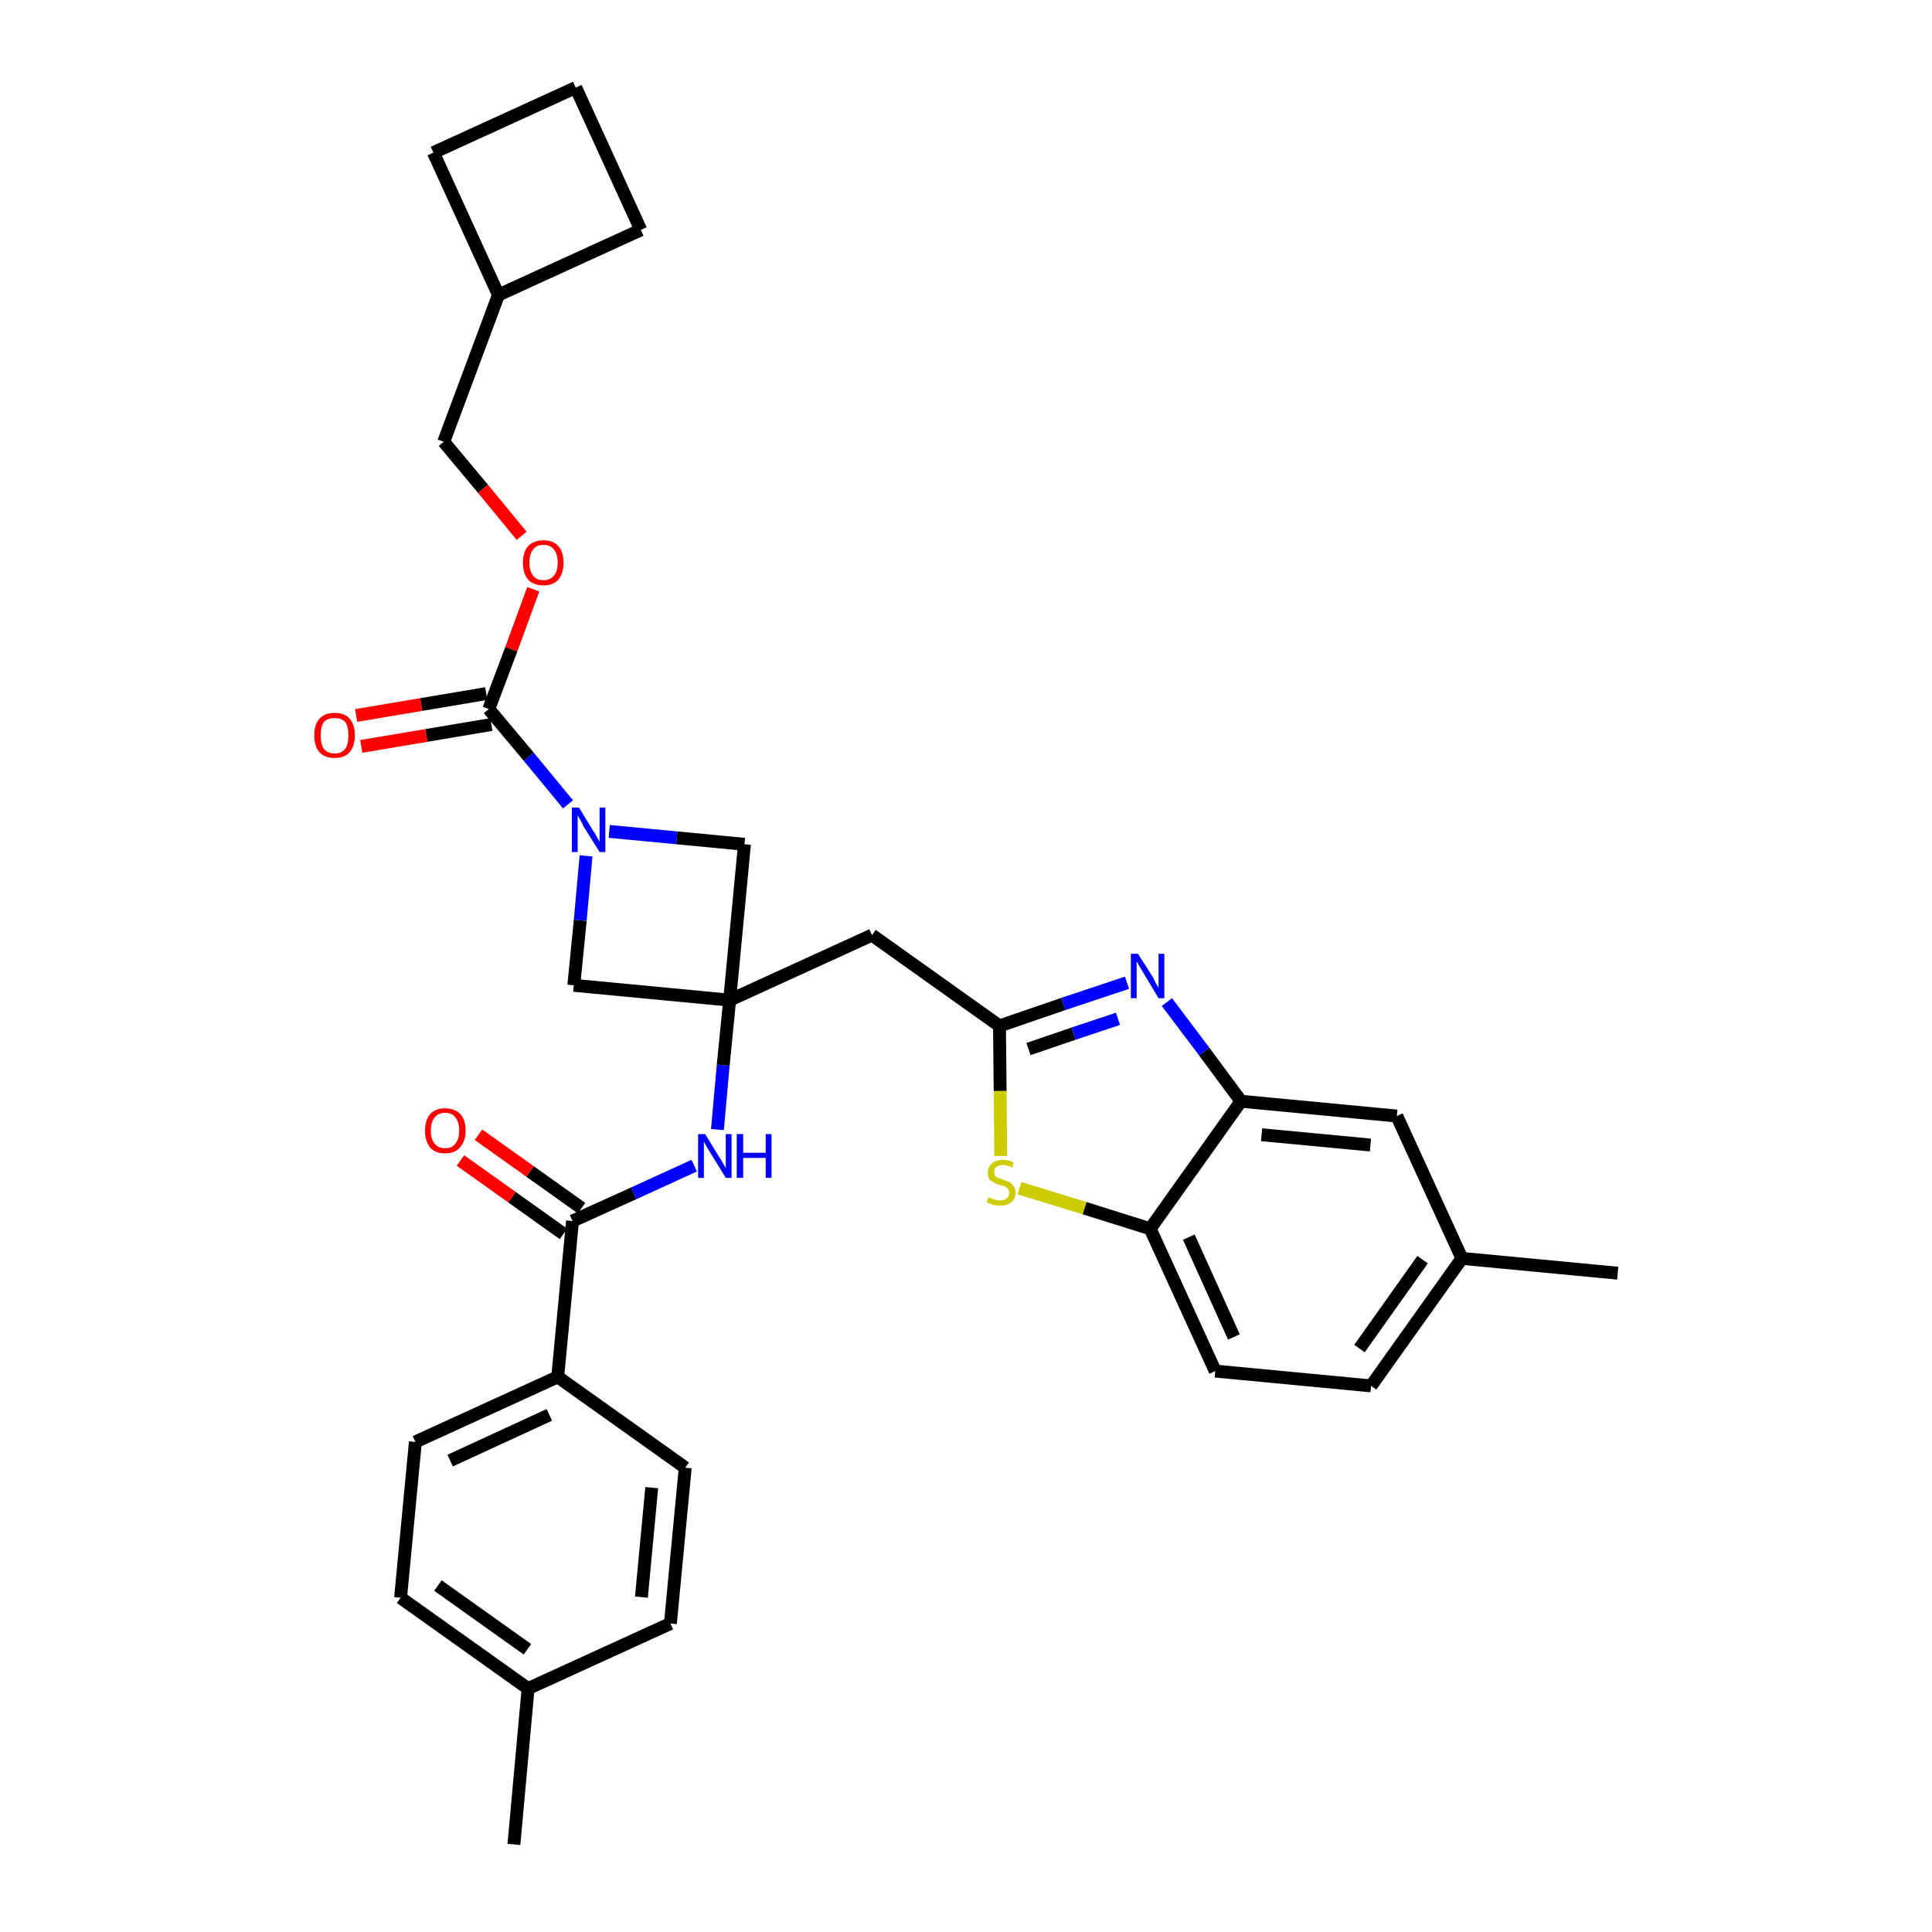 <?xml version='1.0' encoding='iso-8859-1'?>
<svg version='1.1' baseProfile='full'
              xmlns='http://www.w3.org/2000/svg'
                      xmlns:rdkit='http://www.rdkit.org/xml'
                      xmlns:xlink='http://www.w3.org/1999/xlink'
                  xml:space='preserve'
width='300px' height='300px' viewBox='0 0 300 300'>
<!-- END OF HEADER -->
<path class='bond-0 atom-0 atom-1' d='M 79.8,286.4 L 82.0,262.2' style='fill:none;fill-rule:evenodd;stroke:#000000;stroke-width:2.0px;stroke-linecap:butt;stroke-linejoin:miter;stroke-opacity:1' />
<path class='bond-1 atom-1 atom-2' d='M 82.0,262.2 L 62.2,248.1' style='fill:none;fill-rule:evenodd;stroke:#000000;stroke-width:2.0px;stroke-linecap:butt;stroke-linejoin:miter;stroke-opacity:1' />
<path class='bond-1 atom-1 atom-2' d='M 81.9,256.1 L 68.0,246.2' style='fill:none;fill-rule:evenodd;stroke:#000000;stroke-width:2.0px;stroke-linecap:butt;stroke-linejoin:miter;stroke-opacity:1' />
<path class='bond-32 atom-32 atom-1' d='M 104.1,252.1 L 82.0,262.2' style='fill:none;fill-rule:evenodd;stroke:#000000;stroke-width:2.0px;stroke-linecap:butt;stroke-linejoin:miter;stroke-opacity:1' />
<path class='bond-2 atom-2 atom-3' d='M 62.2,248.1 L 64.5,223.9' style='fill:none;fill-rule:evenodd;stroke:#000000;stroke-width:2.0px;stroke-linecap:butt;stroke-linejoin:miter;stroke-opacity:1' />
<path class='bond-3 atom-3 atom-4' d='M 64.5,223.9 L 86.6,213.8' style='fill:none;fill-rule:evenodd;stroke:#000000;stroke-width:2.0px;stroke-linecap:butt;stroke-linejoin:miter;stroke-opacity:1' />
<path class='bond-3 atom-3 atom-4' d='M 69.9,226.8 L 85.3,219.7' style='fill:none;fill-rule:evenodd;stroke:#000000;stroke-width:2.0px;stroke-linecap:butt;stroke-linejoin:miter;stroke-opacity:1' />
<path class='bond-4 atom-4 atom-5' d='M 86.6,213.8 L 88.9,189.6' style='fill:none;fill-rule:evenodd;stroke:#000000;stroke-width:2.0px;stroke-linecap:butt;stroke-linejoin:miter;stroke-opacity:1' />
<path class='bond-30 atom-4 atom-31' d='M 86.6,213.8 L 106.4,227.9' style='fill:none;fill-rule:evenodd;stroke:#000000;stroke-width:2.0px;stroke-linecap:butt;stroke-linejoin:miter;stroke-opacity:1' />
<path class='bond-5 atom-5 atom-6' d='M 90.3,187.6 L 82.3,181.9' style='fill:none;fill-rule:evenodd;stroke:#000000;stroke-width:2.0px;stroke-linecap:butt;stroke-linejoin:miter;stroke-opacity:1' />
<path class='bond-5 atom-5 atom-6' d='M 82.3,181.9 L 74.3,176.2' style='fill:none;fill-rule:evenodd;stroke:#FF0000;stroke-width:2.0px;stroke-linecap:butt;stroke-linejoin:miter;stroke-opacity:1' />
<path class='bond-5 atom-5 atom-6' d='M 87.5,191.6 L 79.5,185.9' style='fill:none;fill-rule:evenodd;stroke:#000000;stroke-width:2.0px;stroke-linecap:butt;stroke-linejoin:miter;stroke-opacity:1' />
<path class='bond-5 atom-5 atom-6' d='M 79.5,185.9 L 71.5,180.2' style='fill:none;fill-rule:evenodd;stroke:#FF0000;stroke-width:2.0px;stroke-linecap:butt;stroke-linejoin:miter;stroke-opacity:1' />
<path class='bond-6 atom-5 atom-7' d='M 88.9,189.6 L 98.4,185.3' style='fill:none;fill-rule:evenodd;stroke:#000000;stroke-width:2.0px;stroke-linecap:butt;stroke-linejoin:miter;stroke-opacity:1' />
<path class='bond-6 atom-5 atom-7' d='M 98.4,185.3 L 107.8,181.0' style='fill:none;fill-rule:evenodd;stroke:#0000FF;stroke-width:2.0px;stroke-linecap:butt;stroke-linejoin:miter;stroke-opacity:1' />
<path class='bond-7 atom-7 atom-8' d='M 111.4,175.4 L 112.3,165.4' style='fill:none;fill-rule:evenodd;stroke:#0000FF;stroke-width:2.0px;stroke-linecap:butt;stroke-linejoin:miter;stroke-opacity:1' />
<path class='bond-7 atom-7 atom-8' d='M 112.3,165.4 L 113.3,155.3' style='fill:none;fill-rule:evenodd;stroke:#000000;stroke-width:2.0px;stroke-linecap:butt;stroke-linejoin:miter;stroke-opacity:1' />
<path class='bond-8 atom-8 atom-9' d='M 113.3,155.3 L 135.4,145.2' style='fill:none;fill-rule:evenodd;stroke:#000000;stroke-width:2.0px;stroke-linecap:butt;stroke-linejoin:miter;stroke-opacity:1' />
<path class='bond-19 atom-8 atom-20' d='M 113.3,155.3 L 89.1,153.0' style='fill:none;fill-rule:evenodd;stroke:#000000;stroke-width:2.0px;stroke-linecap:butt;stroke-linejoin:miter;stroke-opacity:1' />
<path class='bond-33 atom-30 atom-8' d='M 115.6,131.1 L 113.3,155.3' style='fill:none;fill-rule:evenodd;stroke:#000000;stroke-width:2.0px;stroke-linecap:butt;stroke-linejoin:miter;stroke-opacity:1' />
<path class='bond-9 atom-9 atom-10' d='M 135.4,145.2 L 155.2,159.3' style='fill:none;fill-rule:evenodd;stroke:#000000;stroke-width:2.0px;stroke-linecap:butt;stroke-linejoin:miter;stroke-opacity:1' />
<path class='bond-10 atom-10 atom-11' d='M 155.2,159.3 L 165.1,155.9' style='fill:none;fill-rule:evenodd;stroke:#000000;stroke-width:2.0px;stroke-linecap:butt;stroke-linejoin:miter;stroke-opacity:1' />
<path class='bond-10 atom-10 atom-11' d='M 165.1,155.9 L 175.0,152.6' style='fill:none;fill-rule:evenodd;stroke:#0000FF;stroke-width:2.0px;stroke-linecap:butt;stroke-linejoin:miter;stroke-opacity:1' />
<path class='bond-10 atom-10 atom-11' d='M 159.7,162.9 L 166.7,160.5' style='fill:none;fill-rule:evenodd;stroke:#000000;stroke-width:2.0px;stroke-linecap:butt;stroke-linejoin:miter;stroke-opacity:1' />
<path class='bond-10 atom-10 atom-11' d='M 166.7,160.5 L 173.6,158.2' style='fill:none;fill-rule:evenodd;stroke:#0000FF;stroke-width:2.0px;stroke-linecap:butt;stroke-linejoin:miter;stroke-opacity:1' />
<path class='bond-34 atom-19 atom-10' d='M 155.4,179.5 L 155.3,169.4' style='fill:none;fill-rule:evenodd;stroke:#CCCC00;stroke-width:2.0px;stroke-linecap:butt;stroke-linejoin:miter;stroke-opacity:1' />
<path class='bond-34 atom-19 atom-10' d='M 155.3,169.4 L 155.2,159.3' style='fill:none;fill-rule:evenodd;stroke:#000000;stroke-width:2.0px;stroke-linecap:butt;stroke-linejoin:miter;stroke-opacity:1' />
<path class='bond-11 atom-11 atom-12' d='M 181.2,155.6 L 187.0,163.3' style='fill:none;fill-rule:evenodd;stroke:#0000FF;stroke-width:2.0px;stroke-linecap:butt;stroke-linejoin:miter;stroke-opacity:1' />
<path class='bond-11 atom-11 atom-12' d='M 187.0,163.3 L 192.7,171.0' style='fill:none;fill-rule:evenodd;stroke:#000000;stroke-width:2.0px;stroke-linecap:butt;stroke-linejoin:miter;stroke-opacity:1' />
<path class='bond-12 atom-12 atom-13' d='M 192.7,171.0 L 216.9,173.3' style='fill:none;fill-rule:evenodd;stroke:#000000;stroke-width:2.0px;stroke-linecap:butt;stroke-linejoin:miter;stroke-opacity:1' />
<path class='bond-12 atom-12 atom-13' d='M 195.9,176.2 L 212.8,177.8' style='fill:none;fill-rule:evenodd;stroke:#000000;stroke-width:2.0px;stroke-linecap:butt;stroke-linejoin:miter;stroke-opacity:1' />
<path class='bond-36 atom-18 atom-12' d='M 178.6,190.8 L 192.7,171.0' style='fill:none;fill-rule:evenodd;stroke:#000000;stroke-width:2.0px;stroke-linecap:butt;stroke-linejoin:miter;stroke-opacity:1' />
<path class='bond-13 atom-13 atom-14' d='M 216.9,173.3 L 227.0,195.4' style='fill:none;fill-rule:evenodd;stroke:#000000;stroke-width:2.0px;stroke-linecap:butt;stroke-linejoin:miter;stroke-opacity:1' />
<path class='bond-14 atom-14 atom-15' d='M 227.0,195.4 L 251.2,197.7' style='fill:none;fill-rule:evenodd;stroke:#000000;stroke-width:2.0px;stroke-linecap:butt;stroke-linejoin:miter;stroke-opacity:1' />
<path class='bond-15 atom-14 atom-16' d='M 227.0,195.4 L 212.9,215.2' style='fill:none;fill-rule:evenodd;stroke:#000000;stroke-width:2.0px;stroke-linecap:butt;stroke-linejoin:miter;stroke-opacity:1' />
<path class='bond-15 atom-14 atom-16' d='M 220.9,195.6 L 211.1,209.4' style='fill:none;fill-rule:evenodd;stroke:#000000;stroke-width:2.0px;stroke-linecap:butt;stroke-linejoin:miter;stroke-opacity:1' />
<path class='bond-16 atom-16 atom-17' d='M 212.9,215.2 L 188.7,212.9' style='fill:none;fill-rule:evenodd;stroke:#000000;stroke-width:2.0px;stroke-linecap:butt;stroke-linejoin:miter;stroke-opacity:1' />
<path class='bond-17 atom-17 atom-18' d='M 188.7,212.9 L 178.6,190.8' style='fill:none;fill-rule:evenodd;stroke:#000000;stroke-width:2.0px;stroke-linecap:butt;stroke-linejoin:miter;stroke-opacity:1' />
<path class='bond-17 atom-17 atom-18' d='M 191.6,207.6 L 184.6,192.1' style='fill:none;fill-rule:evenodd;stroke:#000000;stroke-width:2.0px;stroke-linecap:butt;stroke-linejoin:miter;stroke-opacity:1' />
<path class='bond-18 atom-18 atom-19' d='M 178.6,190.8 L 168.4,187.6' style='fill:none;fill-rule:evenodd;stroke:#000000;stroke-width:2.0px;stroke-linecap:butt;stroke-linejoin:miter;stroke-opacity:1' />
<path class='bond-18 atom-18 atom-19' d='M 168.4,187.6 L 158.3,184.5' style='fill:none;fill-rule:evenodd;stroke:#CCCC00;stroke-width:2.0px;stroke-linecap:butt;stroke-linejoin:miter;stroke-opacity:1' />
<path class='bond-20 atom-20 atom-21' d='M 89.1,153.0 L 90.1,142.9' style='fill:none;fill-rule:evenodd;stroke:#000000;stroke-width:2.0px;stroke-linecap:butt;stroke-linejoin:miter;stroke-opacity:1' />
<path class='bond-20 atom-20 atom-21' d='M 90.1,142.9 L 91.0,132.9' style='fill:none;fill-rule:evenodd;stroke:#0000FF;stroke-width:2.0px;stroke-linecap:butt;stroke-linejoin:miter;stroke-opacity:1' />
<path class='bond-21 atom-21 atom-22' d='M 88.2,124.9 L 82.1,117.5' style='fill:none;fill-rule:evenodd;stroke:#0000FF;stroke-width:2.0px;stroke-linecap:butt;stroke-linejoin:miter;stroke-opacity:1' />
<path class='bond-21 atom-21 atom-22' d='M 82.1,117.5 L 75.9,110.1' style='fill:none;fill-rule:evenodd;stroke:#000000;stroke-width:2.0px;stroke-linecap:butt;stroke-linejoin:miter;stroke-opacity:1' />
<path class='bond-29 atom-21 atom-30' d='M 94.6,129.1 L 105.1,130.1' style='fill:none;fill-rule:evenodd;stroke:#0000FF;stroke-width:2.0px;stroke-linecap:butt;stroke-linejoin:miter;stroke-opacity:1' />
<path class='bond-29 atom-21 atom-30' d='M 105.1,130.1 L 115.6,131.1' style='fill:none;fill-rule:evenodd;stroke:#000000;stroke-width:2.0px;stroke-linecap:butt;stroke-linejoin:miter;stroke-opacity:1' />
<path class='bond-22 atom-22 atom-23' d='M 75.5,107.7 L 65.4,109.4' style='fill:none;fill-rule:evenodd;stroke:#000000;stroke-width:2.0px;stroke-linecap:butt;stroke-linejoin:miter;stroke-opacity:1' />
<path class='bond-22 atom-22 atom-23' d='M 65.4,109.4 L 55.3,111.1' style='fill:none;fill-rule:evenodd;stroke:#FF0000;stroke-width:2.0px;stroke-linecap:butt;stroke-linejoin:miter;stroke-opacity:1' />
<path class='bond-22 atom-22 atom-23' d='M 76.3,112.5 L 66.2,114.2' style='fill:none;fill-rule:evenodd;stroke:#000000;stroke-width:2.0px;stroke-linecap:butt;stroke-linejoin:miter;stroke-opacity:1' />
<path class='bond-22 atom-22 atom-23' d='M 66.2,114.2 L 56.1,115.9' style='fill:none;fill-rule:evenodd;stroke:#FF0000;stroke-width:2.0px;stroke-linecap:butt;stroke-linejoin:miter;stroke-opacity:1' />
<path class='bond-23 atom-22 atom-24' d='M 75.9,110.1 L 79.4,100.8' style='fill:none;fill-rule:evenodd;stroke:#000000;stroke-width:2.0px;stroke-linecap:butt;stroke-linejoin:miter;stroke-opacity:1' />
<path class='bond-23 atom-22 atom-24' d='M 79.4,100.8 L 82.8,91.5' style='fill:none;fill-rule:evenodd;stroke:#FF0000;stroke-width:2.0px;stroke-linecap:butt;stroke-linejoin:miter;stroke-opacity:1' />
<path class='bond-24 atom-24 atom-25' d='M 81.0,83.2 L 75.0,75.9' style='fill:none;fill-rule:evenodd;stroke:#FF0000;stroke-width:2.0px;stroke-linecap:butt;stroke-linejoin:miter;stroke-opacity:1' />
<path class='bond-24 atom-24 atom-25' d='M 75.0,75.9 L 68.9,68.6' style='fill:none;fill-rule:evenodd;stroke:#000000;stroke-width:2.0px;stroke-linecap:butt;stroke-linejoin:miter;stroke-opacity:1' />
<path class='bond-25 atom-25 atom-26' d='M 68.9,68.6 L 77.4,45.8' style='fill:none;fill-rule:evenodd;stroke:#000000;stroke-width:2.0px;stroke-linecap:butt;stroke-linejoin:miter;stroke-opacity:1' />
<path class='bond-26 atom-26 atom-27' d='M 77.4,45.8 L 99.5,35.7' style='fill:none;fill-rule:evenodd;stroke:#000000;stroke-width:2.0px;stroke-linecap:butt;stroke-linejoin:miter;stroke-opacity:1' />
<path class='bond-35 atom-29 atom-26' d='M 67.3,23.7 L 77.4,45.8' style='fill:none;fill-rule:evenodd;stroke:#000000;stroke-width:2.0px;stroke-linecap:butt;stroke-linejoin:miter;stroke-opacity:1' />
<path class='bond-27 atom-27 atom-28' d='M 99.5,35.7 L 89.4,13.6' style='fill:none;fill-rule:evenodd;stroke:#000000;stroke-width:2.0px;stroke-linecap:butt;stroke-linejoin:miter;stroke-opacity:1' />
<path class='bond-28 atom-28 atom-29' d='M 89.4,13.6 L 67.3,23.7' style='fill:none;fill-rule:evenodd;stroke:#000000;stroke-width:2.0px;stroke-linecap:butt;stroke-linejoin:miter;stroke-opacity:1' />
<path class='bond-31 atom-31 atom-32' d='M 106.4,227.9 L 104.1,252.1' style='fill:none;fill-rule:evenodd;stroke:#000000;stroke-width:2.0px;stroke-linecap:butt;stroke-linejoin:miter;stroke-opacity:1' />
<path class='bond-31 atom-31 atom-32' d='M 101.2,231.0 L 99.6,248.0' style='fill:none;fill-rule:evenodd;stroke:#000000;stroke-width:2.0px;stroke-linecap:butt;stroke-linejoin:miter;stroke-opacity:1' />
<path  class='atom-6' d='M 66.0 175.6
Q 66.0 173.9, 66.8 173.0
Q 67.6 172.1, 69.1 172.1
Q 70.6 172.1, 71.5 173.0
Q 72.3 173.9, 72.3 175.6
Q 72.3 177.2, 71.4 178.2
Q 70.6 179.1, 69.1 179.1
Q 67.6 179.1, 66.8 178.2
Q 66.0 177.2, 66.0 175.6
M 69.1 178.3
Q 70.2 178.3, 70.7 177.6
Q 71.3 176.9, 71.3 175.6
Q 71.3 174.2, 70.7 173.5
Q 70.2 172.8, 69.1 172.8
Q 68.1 172.8, 67.5 173.5
Q 66.9 174.2, 66.9 175.6
Q 66.9 176.9, 67.5 177.6
Q 68.1 178.3, 69.1 178.3
' fill='#FF0000'/>
<path  class='atom-7' d='M 109.5 176.1
L 111.7 179.7
Q 112.0 180.1, 112.3 180.7
Q 112.7 181.4, 112.7 181.4
L 112.7 176.1
L 113.6 176.1
L 113.6 182.9
L 112.7 182.9
L 110.3 179.0
Q 110.0 178.5, 109.7 178.0
Q 109.4 177.4, 109.3 177.3
L 109.3 182.9
L 108.4 182.9
L 108.4 176.1
L 109.5 176.1
' fill='#0000FF'/>
<path  class='atom-7' d='M 114.4 176.1
L 115.4 176.1
L 115.4 179.0
L 118.9 179.0
L 118.9 176.1
L 119.8 176.1
L 119.8 182.9
L 118.9 182.9
L 118.9 179.8
L 115.4 179.8
L 115.4 182.9
L 114.4 182.9
L 114.4 176.1
' fill='#0000FF'/>
<path  class='atom-11' d='M 176.7 148.1
L 179.0 151.7
Q 179.2 152.1, 179.5 152.7
Q 179.9 153.4, 179.9 153.4
L 179.9 148.1
L 180.8 148.1
L 180.8 155.0
L 179.9 155.0
L 177.5 151.0
Q 177.2 150.5, 176.9 150.0
Q 176.6 149.4, 176.5 149.3
L 176.5 155.0
L 175.6 155.0
L 175.6 148.1
L 176.7 148.1
' fill='#0000FF'/>
<path  class='atom-19' d='M 153.5 185.9
Q 153.6 186.0, 153.9 186.1
Q 154.2 186.2, 154.6 186.3
Q 154.9 186.4, 155.3 186.4
Q 155.9 186.4, 156.3 186.1
Q 156.7 185.8, 156.7 185.2
Q 156.7 184.8, 156.5 184.6
Q 156.3 184.4, 156.0 184.2
Q 155.7 184.1, 155.2 184.0
Q 154.6 183.8, 154.3 183.6
Q 153.9 183.4, 153.6 183.1
Q 153.4 182.7, 153.4 182.1
Q 153.4 181.2, 154.0 180.7
Q 154.6 180.1, 155.7 180.1
Q 156.5 180.1, 157.4 180.5
L 157.2 181.3
Q 156.4 180.9, 155.8 180.9
Q 155.1 180.9, 154.7 181.2
Q 154.3 181.5, 154.4 182.0
Q 154.4 182.3, 154.5 182.6
Q 154.7 182.8, 155.0 182.9
Q 155.3 183.0, 155.8 183.2
Q 156.4 183.4, 156.8 183.6
Q 157.1 183.8, 157.4 184.2
Q 157.7 184.5, 157.7 185.2
Q 157.7 186.2, 157.0 186.7
Q 156.4 187.2, 155.3 187.2
Q 154.7 187.2, 154.2 187.1
Q 153.8 186.9, 153.2 186.7
L 153.5 185.9
' fill='#CCCC00'/>
<path  class='atom-21' d='M 89.9 125.4
L 92.1 129.0
Q 92.4 129.4, 92.7 130.0
Q 93.1 130.7, 93.1 130.7
L 93.1 125.4
L 94.0 125.4
L 94.0 132.3
L 93.1 132.3
L 90.6 128.3
Q 90.4 127.8, 90.1 127.3
Q 89.8 126.8, 89.7 126.6
L 89.7 132.3
L 88.8 132.3
L 88.8 125.4
L 89.9 125.4
' fill='#0000FF'/>
<path  class='atom-23' d='M 48.8 114.2
Q 48.8 112.5, 49.6 111.6
Q 50.4 110.7, 52.0 110.7
Q 53.5 110.7, 54.3 111.6
Q 55.1 112.5, 55.1 114.2
Q 55.1 115.8, 54.3 116.8
Q 53.5 117.7, 52.0 117.7
Q 50.4 117.7, 49.6 116.8
Q 48.8 115.9, 48.8 114.2
M 52.0 117.0
Q 53.0 117.0, 53.6 116.3
Q 54.1 115.6, 54.1 114.2
Q 54.1 112.8, 53.6 112.1
Q 53.0 111.5, 52.0 111.5
Q 50.9 111.5, 50.3 112.1
Q 49.8 112.8, 49.8 114.2
Q 49.8 115.6, 50.3 116.3
Q 50.9 117.0, 52.0 117.0
' fill='#FF0000'/>
<path  class='atom-24' d='M 81.2 87.4
Q 81.2 85.7, 82.0 84.8
Q 82.9 83.9, 84.4 83.9
Q 85.9 83.9, 86.7 84.8
Q 87.5 85.7, 87.5 87.4
Q 87.5 89.0, 86.7 90.0
Q 85.9 90.9, 84.4 90.9
Q 82.9 90.9, 82.0 90.0
Q 81.2 89.0, 81.2 87.4
M 84.4 90.1
Q 85.4 90.1, 86.0 89.4
Q 86.6 88.7, 86.6 87.4
Q 86.6 86.0, 86.0 85.3
Q 85.4 84.6, 84.4 84.6
Q 83.3 84.6, 82.8 85.3
Q 82.2 86.0, 82.2 87.4
Q 82.2 88.7, 82.8 89.4
Q 83.3 90.1, 84.4 90.1
' fill='#FF0000'/>
</svg>
